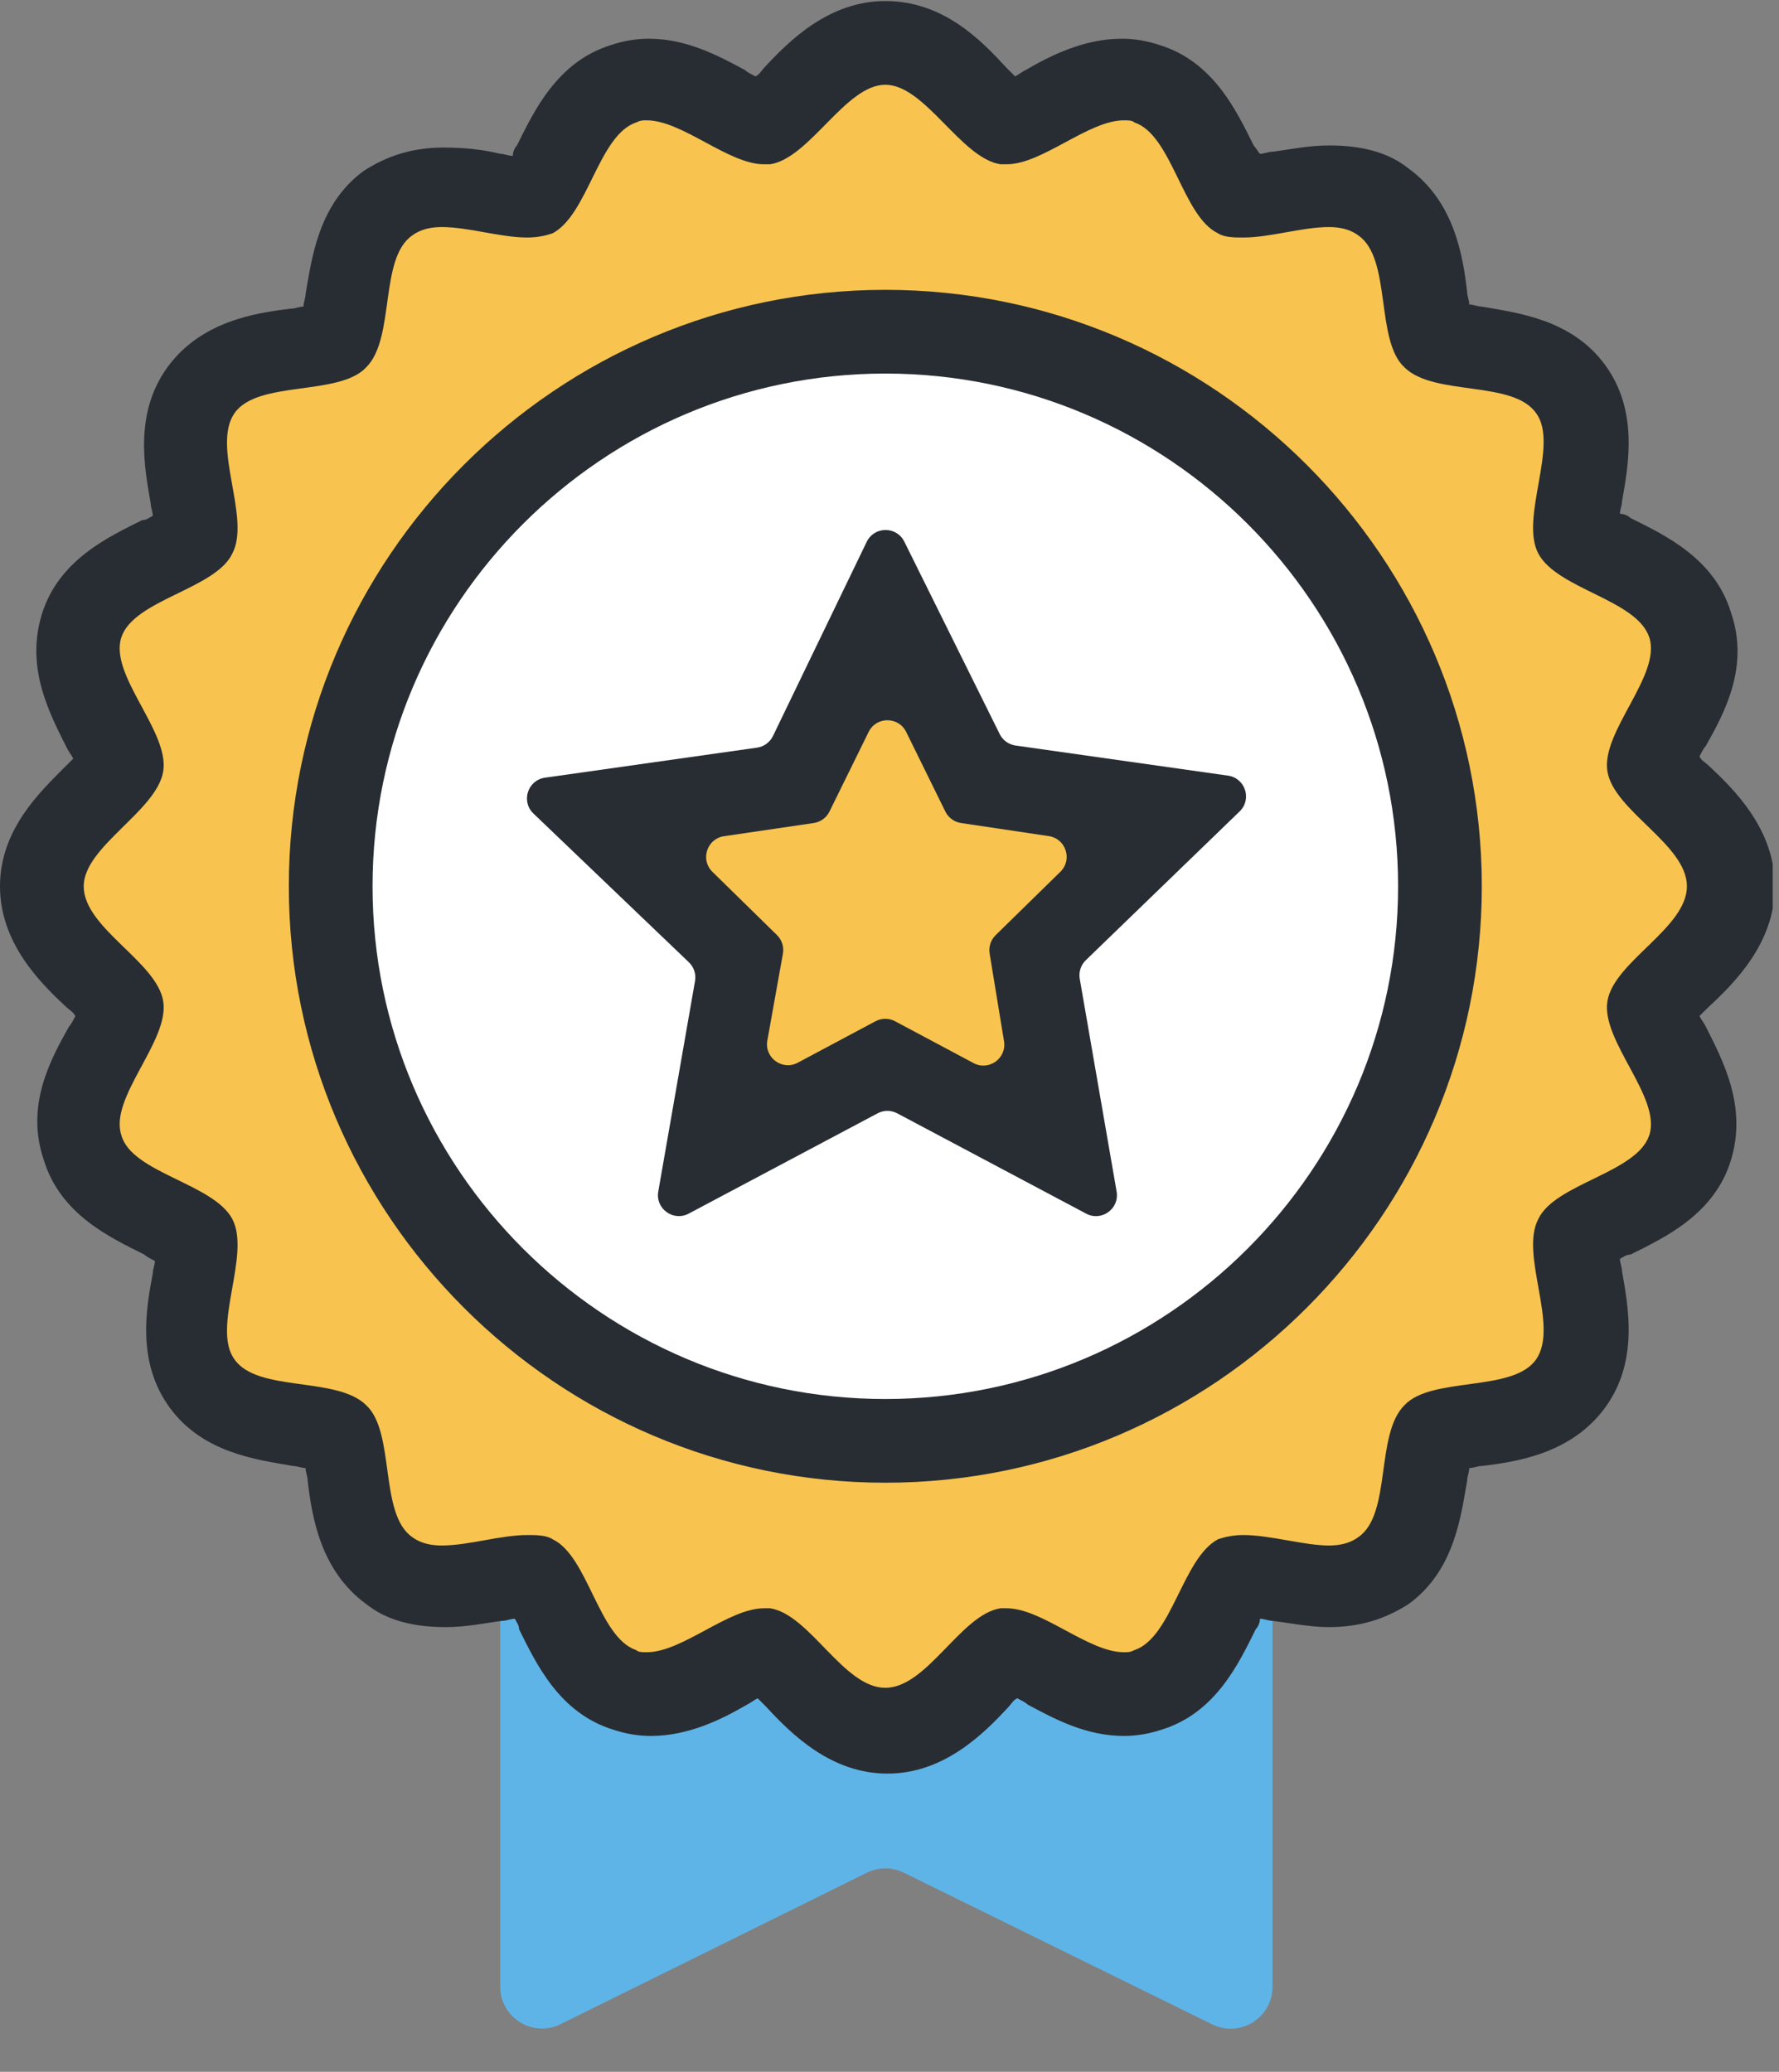 <svg width="85" height="99" viewBox="0 0 85 99" fill="none" xmlns="http://www.w3.org/2000/svg">
<rect x="0" y="0" width="85" height="99" fill="#808080" stroke="none"/>
<g clip-path="url(#clip0_735_21217)">
<path d="M60.8 94.937C60.8 96.418 59.247 97.386 57.918 96.732L43.186 89.485C42.627 89.211 41.974 89.212 41.416 89.487L26.787 96.722C25.458 97.38 23.9 96.413 23.9 94.93V53.406C23.9 52.691 24.282 52.03 24.902 51.673L41.305 42.224C41.921 41.868 42.68 41.868 43.297 42.221L59.795 51.674C60.417 52.03 60.8 52.692 60.8 53.409V94.937Z" fill="#5EB4E7"/>
<path d="M42.3 82.75C40.4 82.75 39.1 81.35 38 80.15C37.6 79.75 36.8 78.95 36.5 78.85C36.2 78.85 35.3 79.35 34.7 79.65C33.5 80.25 32.3 80.95 31 80.95C30.6 80.95 30.2 80.85 29.9 80.75C28.1 80.15 27.3 78.45 26.6 76.95C26.3 76.35 25.9 75.45 25.6 75.25C25.6 75.25 25.5 75.25 25.3 75.25C24.8 75.25 24.2 75.35 23.6 75.45C22.8 75.55 22 75.75 21.2 75.75C20.2 75.75 19.3 75.55 18.6 74.95C17.1 73.85 16.8 71.95 16.6 70.35C16.5 69.75 16.4 68.65 16.2 68.35C16 68.15 14.9 68.05 14.3 67.95C12.7 67.75 10.8 67.45 9.7 65.95C8.6 64.45 8.9 62.65 9.2 60.95C9.3 60.35 9.5 59.25 9.4 58.95C9.2 58.75 8.3 58.25 7.7 57.95C6.3 57.25 4.5 56.45 3.9 54.65C3.3 52.95 4.2 51.25 5 49.85C5.3 49.25 5.8 48.35 5.8 47.95C5.7 47.65 5 46.95 4.5 46.55C3.4 45.65 2 44.25 2 42.35C2 40.45 3.4 39.15 4.6 38.05C5.1 37.65 5.8 36.85 5.9 36.55C5.9 36.25 5.4 35.35 5.1 34.75C4.3 33.25 3.4 31.65 4 29.95C4.6 28.15 6.3 27.35 7.8 26.65C8.4 26.35 9.3 25.95 9.5 25.65C9.6 25.35 9.4 24.35 9.3 23.65C9 22.05 8.7 20.15 9.8 18.65C10.9 17.15 12.8 16.85 14.4 16.65C15 16.55 16.1 16.45 16.4 16.25C16.6 16.05 16.7 14.95 16.8 14.35C17 12.75 17.3 10.85 18.8 9.75C19.3 9.25 20.2 9.05 21.2 9.05C22 9.05 22.8 9.15 23.6 9.35C24.2 9.45 24.8 9.55 25.3 9.55C25.5 9.55 25.6 9.55 25.6 9.55C25.8 9.35 26.3 8.45 26.6 7.85C27.3 6.45 28.1 4.65 29.9 4.05C30.3 3.95 30.6 3.85 31 3.85C32.3 3.85 33.5 4.45 34.7 5.15C35.3 5.45 36.2 5.95 36.6 5.95C36.9 5.85 37.6 5.15 38 4.65C39.1 3.45 40.5 2.05 42.3 2.05C44.2 2.05 45.5 3.45 46.6 4.65C47 5.15 47.8 5.85 48.1 5.95C48.4 5.95 49.3 5.45 49.9 5.15C51.1 4.55 52.3 3.85 53.6 3.85C54 3.85 54.4 3.95 54.7 4.05C56.5 4.65 57.3 6.35 58 7.85C58.3 8.45 58.7 9.35 59 9.55C59 9.55 59.1 9.55 59.3 9.55C59.8 9.55 60.4 9.45 61 9.35C61.8 9.15 62.7 9.05 63.5 9.05C64.5 9.05 65.4 9.25 66.1 9.85C67.6 10.95 67.9 12.85 68.1 14.45C68.2 15.05 68.3 16.15 68.5 16.45C68.7 16.65 69.8 16.75 70.4 16.85C72 17.05 73.9 17.35 75 18.85C76.1 20.35 75.8 22.15 75.5 23.85C75.4 24.45 75.2 25.55 75.3 25.85C75.5 26.05 76.4 26.55 77 26.85C78.4 27.55 80.2 28.35 80.8 30.15C81.4 31.85 80.5 33.55 79.7 34.95C79.4 35.55 78.9 36.45 78.9 36.85C79 37.15 79.7 37.85 80.2 38.25C81.3 39.35 82.8 40.75 82.8 42.55C82.8 44.45 81.4 45.75 80.2 46.85C79.7 47.25 79 48.05 78.9 48.35C78.9 48.65 79.4 49.55 79.7 50.15C80.5 51.65 81.4 53.25 80.8 54.95C80.2 56.75 78.5 57.55 77 58.25C76.4 58.55 75.5 58.95 75.3 59.25C75.2 59.55 75.4 60.55 75.5 61.25C75.8 62.85 76.1 64.75 75 66.25C73.9 67.75 72 68.05 70.4 68.25C69.8 68.35 68.7 68.45 68.4 68.65C68.2 68.85 68.1 69.95 68 70.55C67.8 72.15 67.5 74.05 66 75.15C65.3 75.65 64.5 75.95 63.4 75.95C62.6 75.95 61.8 75.85 61 75.65C60.4 75.55 59.8 75.45 59.3 75.45C59.1 75.45 59 75.45 59 75.45C58.8 75.65 58.3 76.55 58 77.15C57.3 78.55 56.5 80.35 54.7 80.95C54.3 81.05 54 81.15 53.6 81.15C52.3 81.15 51.1 80.55 49.9 79.85C49.3 79.55 48.4 79.05 48 79.05C47.7 79.15 47 79.85 46.6 80.35C45.6 81.25 44.2 82.75 42.3 82.75Z" fill="#F8C44F"/>
<path d="M42.3 4.05C44.2 4.05 45.9 7.55 47.8 7.85C47.9 7.85 48 7.85 48.1 7.85C49.8 7.85 52 5.75 53.7 5.75C53.9 5.75 54.1 5.75 54.2 5.85C56 6.45 56.5 10.35 58.2 11.15C58.5 11.35 59 11.35 59.4 11.35C60.7 11.35 62.2 10.85 63.5 10.85C64 10.85 64.5 10.95 64.9 11.25C66.5 12.35 65.7 16.25 67.1 17.55C68.5 18.95 72.3 18.15 73.4 19.75C74.5 21.25 72.6 24.75 73.5 26.45C74.4 28.15 78.2 28.65 78.8 30.45C79.4 32.25 76.5 34.95 76.8 36.85C77.1 38.75 80.6 40.35 80.6 42.35C80.6 44.35 77.1 45.95 76.8 47.85C76.5 49.75 79.4 52.45 78.8 54.25C78.2 56.05 74.3 56.55 73.5 58.25C72.6 59.95 74.5 63.35 73.4 64.95C72.3 66.55 68.4 65.75 67.1 67.15C65.7 68.55 66.5 72.35 64.9 73.45C64.5 73.75 64 73.85 63.5 73.85C62.3 73.85 60.7 73.35 59.4 73.35C58.9 73.35 58.5 73.45 58.2 73.55C56.5 74.45 56 78.25 54.2 78.85C54 78.95 53.9 78.95 53.7 78.95C52 78.95 49.8 76.85 48.1 76.85C48 76.85 47.9 76.85 47.8 76.85C45.9 77.15 44.3 80.65 42.3 80.65C40.3 80.65 38.7 77.15 36.8 76.85C36.7 76.85 36.6 76.85 36.5 76.85C34.8 76.85 32.6 78.95 30.9 78.95C30.7 78.95 30.5 78.95 30.4 78.85C28.6 78.25 28.1 74.35 26.4 73.55C26.1 73.35 25.6 73.35 25.2 73.35C23.9 73.35 22.4 73.85 21.1 73.85C20.6 73.85 20.1 73.75 19.7 73.45C18.1 72.35 18.9 68.45 17.5 67.15C16.1 65.75 12.3 66.55 11.2 64.95C10.1 63.45 12 59.95 11.1 58.25C10.2 56.55 6.3 56.05 5.8 54.25C5.2 52.45 8.1 49.75 7.8 47.85C7.5 45.95 4 44.35 4 42.35C4 40.45 7.5 38.75 7.8 36.85C8.1 34.95 5.2 32.25 5.8 30.45C6.4 28.65 10.3 28.15 11.1 26.45C12 24.75 10.1 21.35 11.2 19.75C12.3 18.15 16.2 18.95 17.5 17.55C18.9 16.15 18.1 12.35 19.7 11.25C20.1 10.95 20.6 10.85 21.1 10.85C22.4 10.85 23.9 11.35 25.2 11.35C25.7 11.35 26.1 11.25 26.4 11.15C28.1 10.25 28.6 6.45 30.4 5.85C30.6 5.75 30.7 5.75 30.9 5.75C32.6 5.75 34.8 7.85 36.5 7.85C36.6 7.85 36.7 7.85 36.8 7.85C38.7 7.55 40.4 4.05 42.3 4.05ZM42.3 0.05C39.6 0.05 37.7 1.95 36.5 3.25C36.4 3.35 36.3 3.55 36.1 3.65C35.9 3.55 35.7 3.45 35.6 3.35C34.3 2.65 32.8 1.85 31 1.85C30.4 1.85 29.8 1.95 29.2 2.15C26.6 2.95 25.5 5.35 24.7 6.95C24.6 7.05 24.5 7.25 24.5 7.45C24.3 7.45 24.1 7.35 23.9 7.35C23.1 7.15 22.2 7.05 21.2 7.05C19.7 7.05 18.5 7.45 17.4 8.15C15.2 9.75 14.9 12.35 14.6 14.05C14.6 14.25 14.5 14.45 14.5 14.65C14.3 14.65 14.1 14.75 13.9 14.75C12.2 14.95 9.6 15.35 8 17.55C6.4 19.75 6.9 22.35 7.2 24.05C7.2 24.25 7.3 24.45 7.3 24.65C7.1 24.75 7 24.85 6.8 24.85C5.2 25.65 2.8 26.75 2 29.35C1.2 31.95 2.4 34.15 3.2 35.75C3.3 35.95 3.4 36.05 3.5 36.25C3.4 36.35 3.2 36.55 3.1 36.65C1.9 37.85 0 39.65 0 42.35C0 45.05 1.9 46.95 3.2 48.15C3.3 48.25 3.5 48.35 3.6 48.55C3.5 48.75 3.4 48.95 3.3 49.05C2.4 50.65 1.2 52.85 2.1 55.45C2.9 58.05 5.3 59.15 6.9 59.95C7 60.05 7.2 60.15 7.4 60.25C7.4 60.45 7.3 60.65 7.3 60.85C7 62.45 6.5 65.05 8.1 67.25C9.7 69.45 12.3 69.75 14 70.05C14.2 70.05 14.4 70.15 14.6 70.15C14.6 70.35 14.7 70.55 14.7 70.75C14.9 72.45 15.3 75.05 17.5 76.65C18.5 77.45 19.8 77.75 21.3 77.75C22.3 77.75 23.2 77.55 24 77.45C24.2 77.45 24.4 77.35 24.6 77.35C24.7 77.55 24.8 77.65 24.8 77.85C25.6 79.45 26.7 81.85 29.3 82.65C29.9 82.85 30.5 82.95 31.1 82.95C32.9 82.95 34.5 82.15 35.7 81.45C35.9 81.35 36 81.25 36.2 81.15C36.3 81.25 36.5 81.45 36.6 81.55C37.8 82.85 39.7 84.75 42.4 84.75C45.1 84.75 47 82.85 48.2 81.55C48.3 81.45 48.4 81.25 48.6 81.15C48.8 81.25 49 81.35 49.1 81.45C50.4 82.15 51.9 82.95 53.7 82.95C54.3 82.95 54.9 82.85 55.5 82.65C58.1 81.85 59.2 79.45 60 77.85C60.1 77.75 60.2 77.55 60.2 77.35C60.4 77.35 60.6 77.45 60.8 77.45C61.6 77.55 62.6 77.75 63.5 77.75C65 77.75 66.2 77.35 67.3 76.65C69.5 75.05 69.8 72.45 70.1 70.75C70.1 70.55 70.2 70.35 70.2 70.15C70.4 70.15 70.6 70.05 70.8 70.05C72.5 69.85 75.1 69.45 76.7 67.25C78.3 65.05 77.8 62.45 77.5 60.75C77.5 60.55 77.4 60.35 77.4 60.15C77.6 60.05 77.7 59.95 77.9 59.95C79.5 59.15 81.9 58.05 82.7 55.45C83.5 52.85 82.3 50.65 81.5 49.05C81.4 48.85 81.3 48.75 81.2 48.55C81.3 48.45 81.5 48.25 81.6 48.15C82.9 46.95 84.8 45.05 84.8 42.35C84.8 39.65 82.9 37.75 81.6 36.55C81.5 36.45 81.3 36.35 81.2 36.15C81.3 35.95 81.4 35.75 81.5 35.65C82.4 34.05 83.6 31.85 82.7 29.25C81.9 26.65 79.5 25.55 77.9 24.75C77.8 24.65 77.6 24.55 77.4 24.55C77.4 24.35 77.5 24.15 77.5 23.95C77.8 22.25 78.3 19.65 76.7 17.45C75.1 15.25 72.5 14.95 70.8 14.65C70.6 14.65 70.4 14.55 70.2 14.55C70.2 14.35 70.1 14.15 70.1 13.95C69.9 12.25 69.5 9.65 67.3 8.05C66.3 7.25 65 6.95 63.5 6.95C62.5 6.95 61.6 7.15 60.8 7.25C60.6 7.25 60.4 7.35 60.2 7.35C60.1 7.25 60 7.05 59.9 6.95C59.1 5.35 58 2.95 55.4 2.15C54.8 1.95 54.2 1.85 53.6 1.85C51.8 1.85 50.2 2.65 49 3.35C48.8 3.45 48.7 3.55 48.5 3.65C48.4 3.55 48.2 3.35 48.1 3.25C46.9 1.95 45.1 0.05 42.3 0.05Z" fill="#282D33"/>
<path d="M68.8 42.35C68.8 57.05 57 68.85 42.3 68.85C27.7 68.85 15.8 56.95 15.8 42.35C15.8 27.75 27.7 15.85 42.3 15.85C57 15.85 68.8 27.75 68.8 42.35Z" fill="white"/>
<path d="M42.3 70.85C26.6 70.85 13.8 58.05 13.8 42.35C13.8 26.65 26.6 13.85 42.3 13.85C58 13.85 70.8 26.65 70.8 42.35C70.8 58.05 58 70.85 42.3 70.85ZM42.3 17.85C28.8 17.85 17.8 28.85 17.8 42.35C17.8 55.85 28.8 66.85 42.3 66.85C55.8 66.85 66.8 55.85 66.8 42.35C66.8 28.85 55.8 17.85 42.3 17.85Z" fill="#282D33"/>
<path d="M41.414 30.443C41.779 29.704 42.831 29.699 43.203 30.435L46.468 36.892C46.614 37.179 46.889 37.379 47.208 37.428L54.416 38.543C55.232 38.669 55.552 39.674 54.96 40.249L49.775 45.286C49.54 45.514 49.432 45.843 49.485 46.166L50.672 53.361C50.806 54.177 49.949 54.794 49.218 54.408L42.767 50.997C42.475 50.843 42.125 50.843 41.832 50.997L35.405 54.396C34.669 54.784 33.809 54.158 33.952 53.339L35.209 46.171C35.266 45.845 35.158 45.512 34.92 45.281L29.74 40.249C29.148 39.674 29.468 38.669 30.284 38.543L37.486 37.429C37.808 37.38 38.086 37.176 38.23 36.884L41.414 30.443Z" fill="#F8C44F"/>
<path d="M53.352 56.939C53.494 57.758 52.632 58.383 51.897 57.993L42.869 53.199C42.576 53.043 42.224 53.043 41.931 53.199L32.906 57.991C32.171 58.382 31.308 57.756 31.452 56.936L33.208 46.876C33.266 46.547 33.155 46.212 32.914 45.981L25.488 38.874C24.885 38.297 25.212 37.278 26.039 37.161L36.172 35.725C36.502 35.678 36.787 35.47 36.932 35.17L41.411 25.891C41.773 25.142 42.838 25.136 43.208 25.882L47.766 35.078C47.913 35.373 48.195 35.578 48.522 35.624L58.675 37.063C59.499 37.18 59.828 38.193 59.23 38.772L51.88 45.882C51.642 46.112 51.534 46.445 51.59 46.772L53.352 56.939ZM34.594 39.957C33.776 40.077 33.449 41.082 34.04 41.66L37.122 44.68C37.359 44.911 37.465 45.245 37.407 45.571L36.663 49.722C36.516 50.544 37.382 51.173 38.118 50.78L41.829 48.801C42.123 48.644 42.477 48.644 42.771 48.801L46.515 50.798C47.246 51.188 48.106 50.571 47.972 49.754L47.284 45.563C47.231 45.241 47.339 44.914 47.571 44.686L50.664 41.657C51.254 41.079 50.929 40.075 50.112 39.953L45.918 39.327C45.594 39.279 45.313 39.074 45.169 38.78L43.297 34.975C42.931 34.23 41.869 34.23 41.503 34.975L39.632 38.779C39.487 39.074 39.206 39.279 38.88 39.327L34.594 39.957Z" fill="#282D33"/>
</g>
<defs>
<clipPath id="clip0_735_21217">
<rect width="84.7" height="98.1" fill="white" transform="translate(0 0.05)"/>
</clipPath>
</defs>
</svg>
